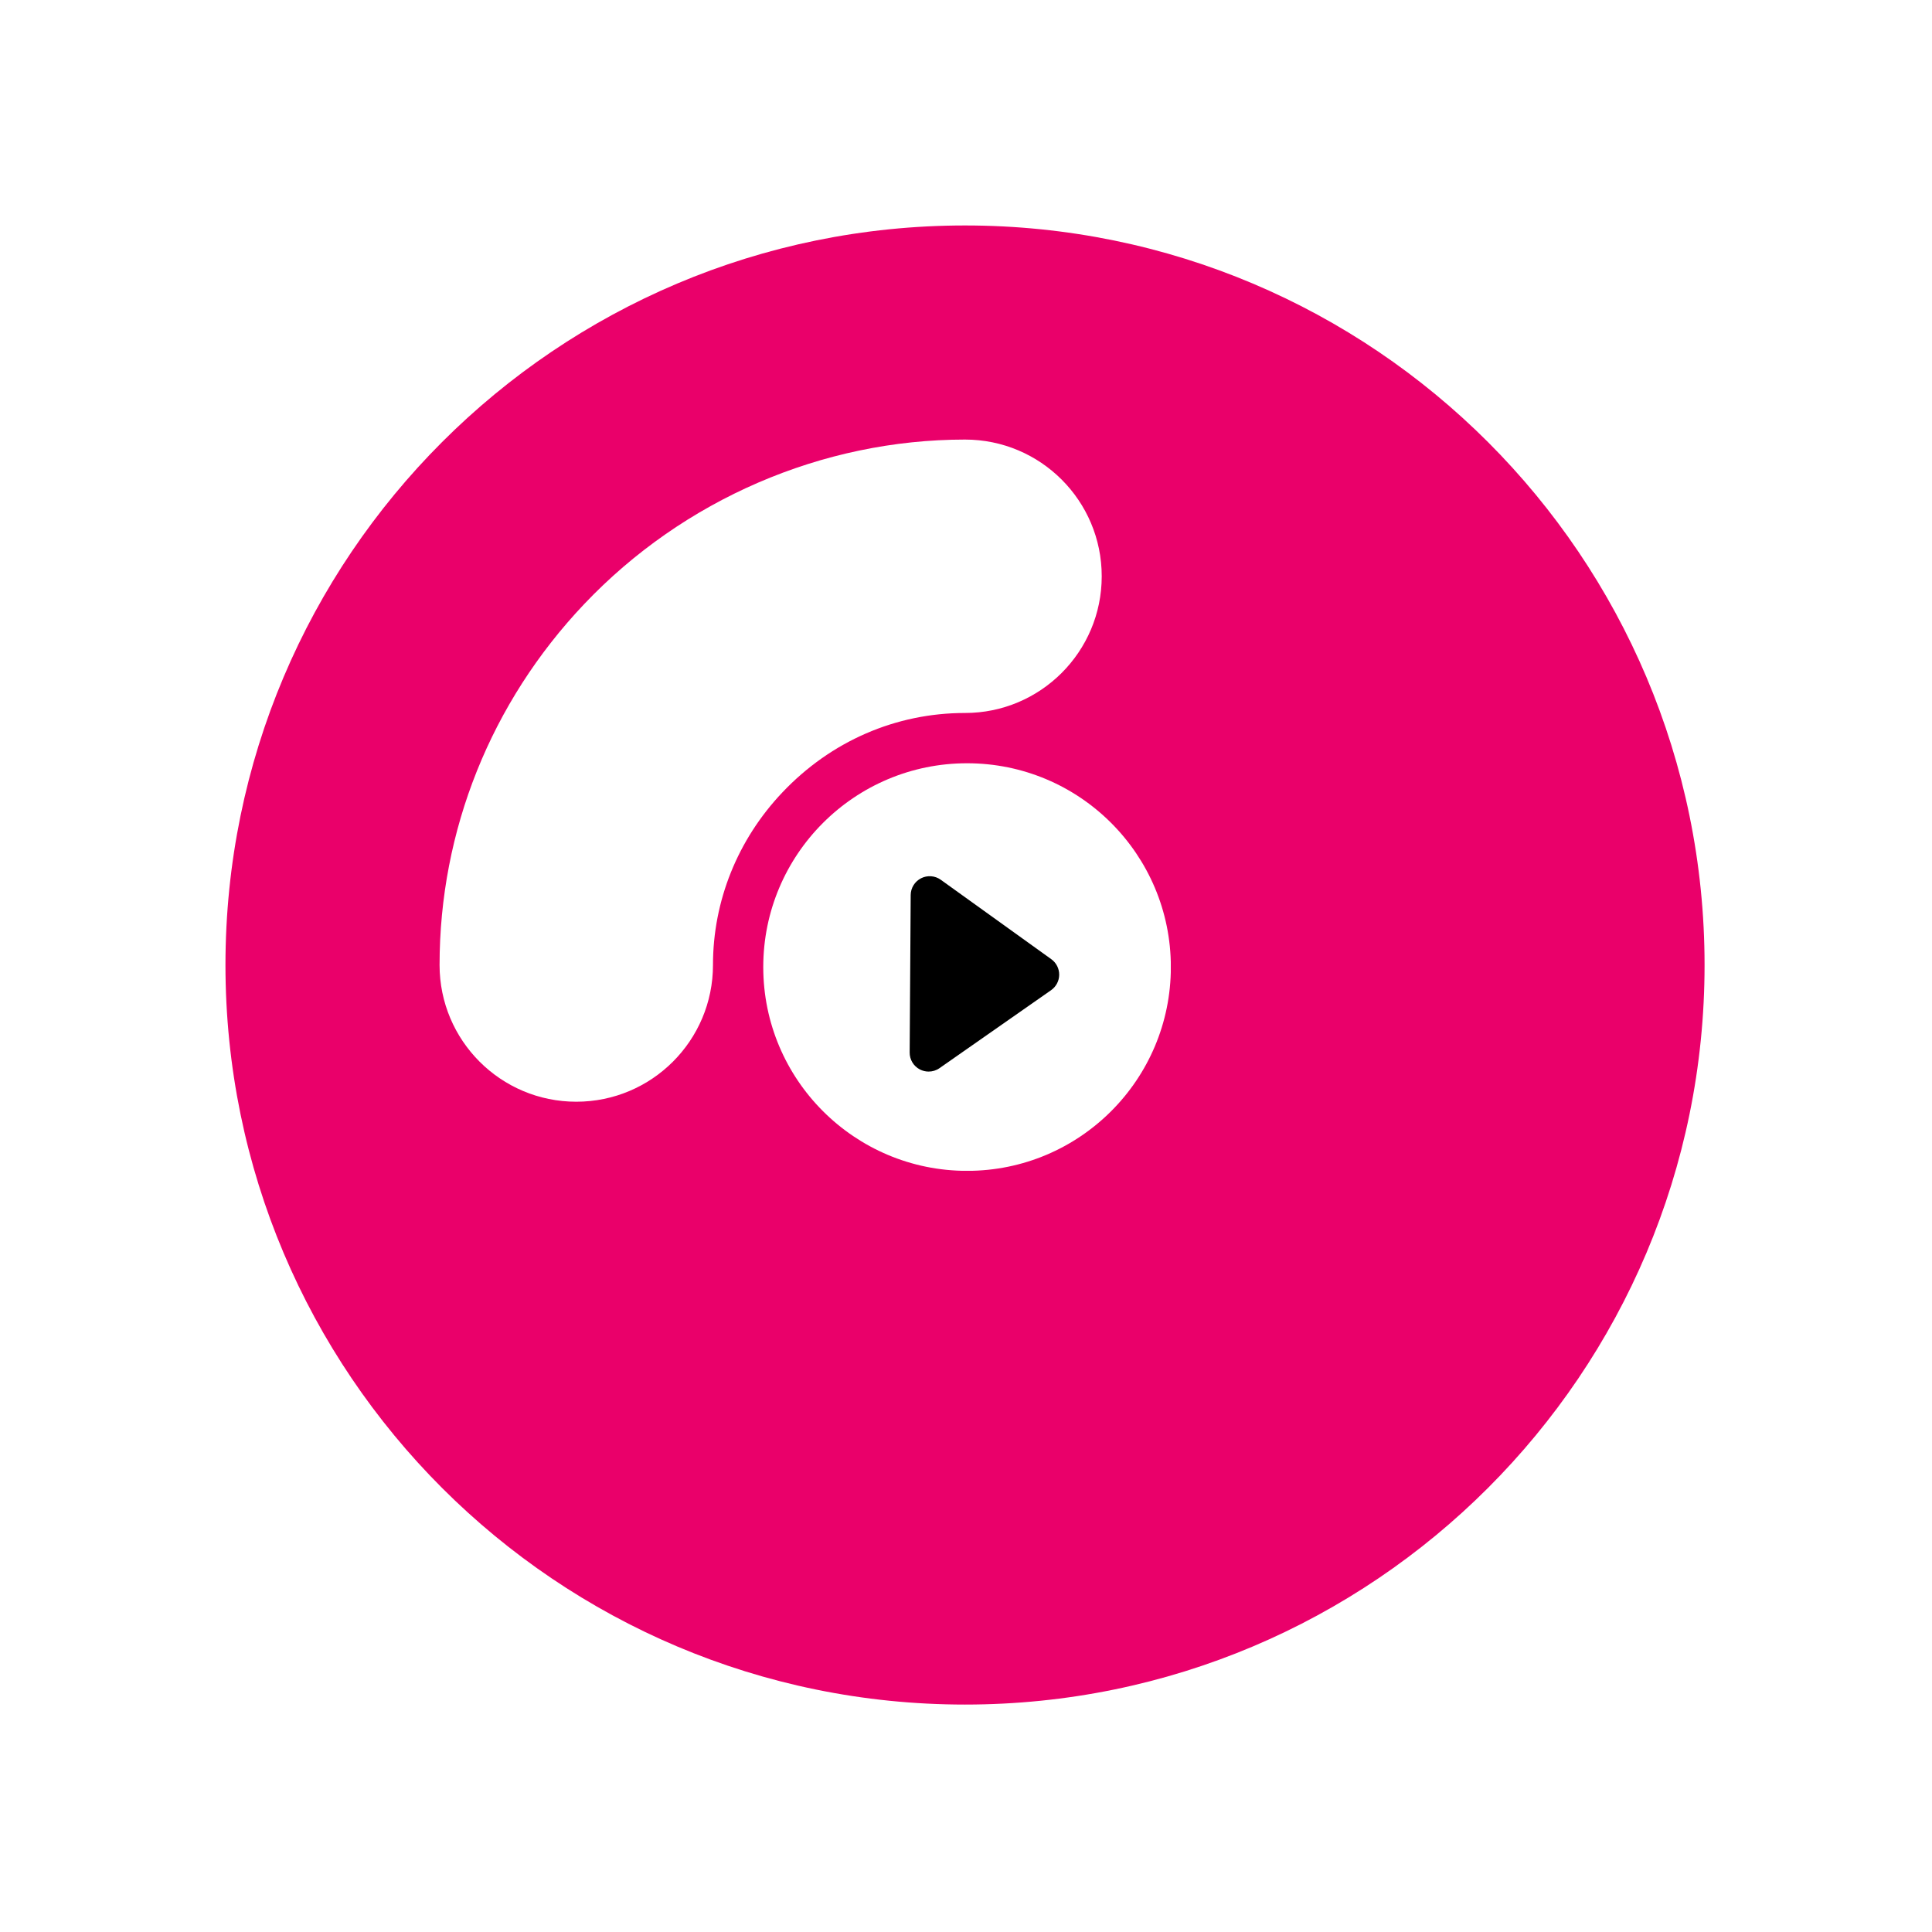 <svg xmlns="http://www.w3.org/2000/svg" width="192" viewBox="0 0 192 192" height="192" version="1.0"><defs><clipPath id="a"><path d="M 22.406 22.406 L 169.406 22.406 L 169.406 169.406 L 22.406 169.406 Z M 22.406 22.406"/></clipPath><clipPath id="b"><path d="M 75.852 75.852 L 116.352 75.852 L 116.352 116.352 L 75.852 116.352 Z M 75.852 75.852"/></clipPath></defs><path fill="#FFF" d="M-19.2 -19.2H211.2V211.2H-19.2z"/><path fill="#FFF" d="M-19.2 -19.2H211.2V211.2H-19.2z"/><path fill="#FFF" d="M-19.2 -19.2H211.2V211.2H-19.2z"/><g clip-path="url(#a)"><path fill="#EA006A" d="M 95.902 22.406 C 55.312 22.406 22.406 55.312 22.406 95.902 C 22.406 136.496 55.312 169.398 95.902 169.398 C 136.496 169.398 169.398 136.496 169.398 95.902 C 169.398 55.312 136.496 22.406 95.902 22.406 Z M 95.902 70.855 C 89.027 70.855 82.586 73.652 77.766 78.734 C 73.305 83.434 70.855 89.531 70.855 95.902 C 70.855 103.406 64.77 109.488 57.27 109.488 C 49.766 109.488 43.684 103.406 43.684 95.902 C 43.684 82.547 48.785 69.809 58.051 60.039 C 67.906 49.645 81.703 43.684 95.902 43.684 C 103.406 43.684 109.488 49.766 109.488 57.27 C 109.488 64.77 103.406 70.855 95.902 70.855 Z M 95.902 70.855"/></g><g clip-path="url(#b)"><path fill="#FFF" d="M 96.105 75.852 C 107.293 75.852 116.359 84.922 116.359 96.105 C 116.359 107.289 107.293 116.359 96.105 116.359 C 84.922 116.359 75.852 107.289 75.852 96.105 C 75.852 84.922 84.922 75.852 96.105 75.852"/></g><path d="M 104.477 95.324 L 93.492 87.43 C 92.922 87.02 92.164 86.961 91.535 87.281 C 90.906 87.602 90.508 88.246 90.504 88.949 L 90.402 104.594 C 90.395 105.301 90.785 105.949 91.41 106.277 C 91.684 106.418 91.98 106.492 92.277 106.492 C 92.66 106.496 93.043 106.379 93.367 106.152 L 104.457 98.402 C 104.957 98.055 105.258 97.48 105.262 96.871 C 105.266 96.258 104.973 95.68 104.477 95.324"/></svg>